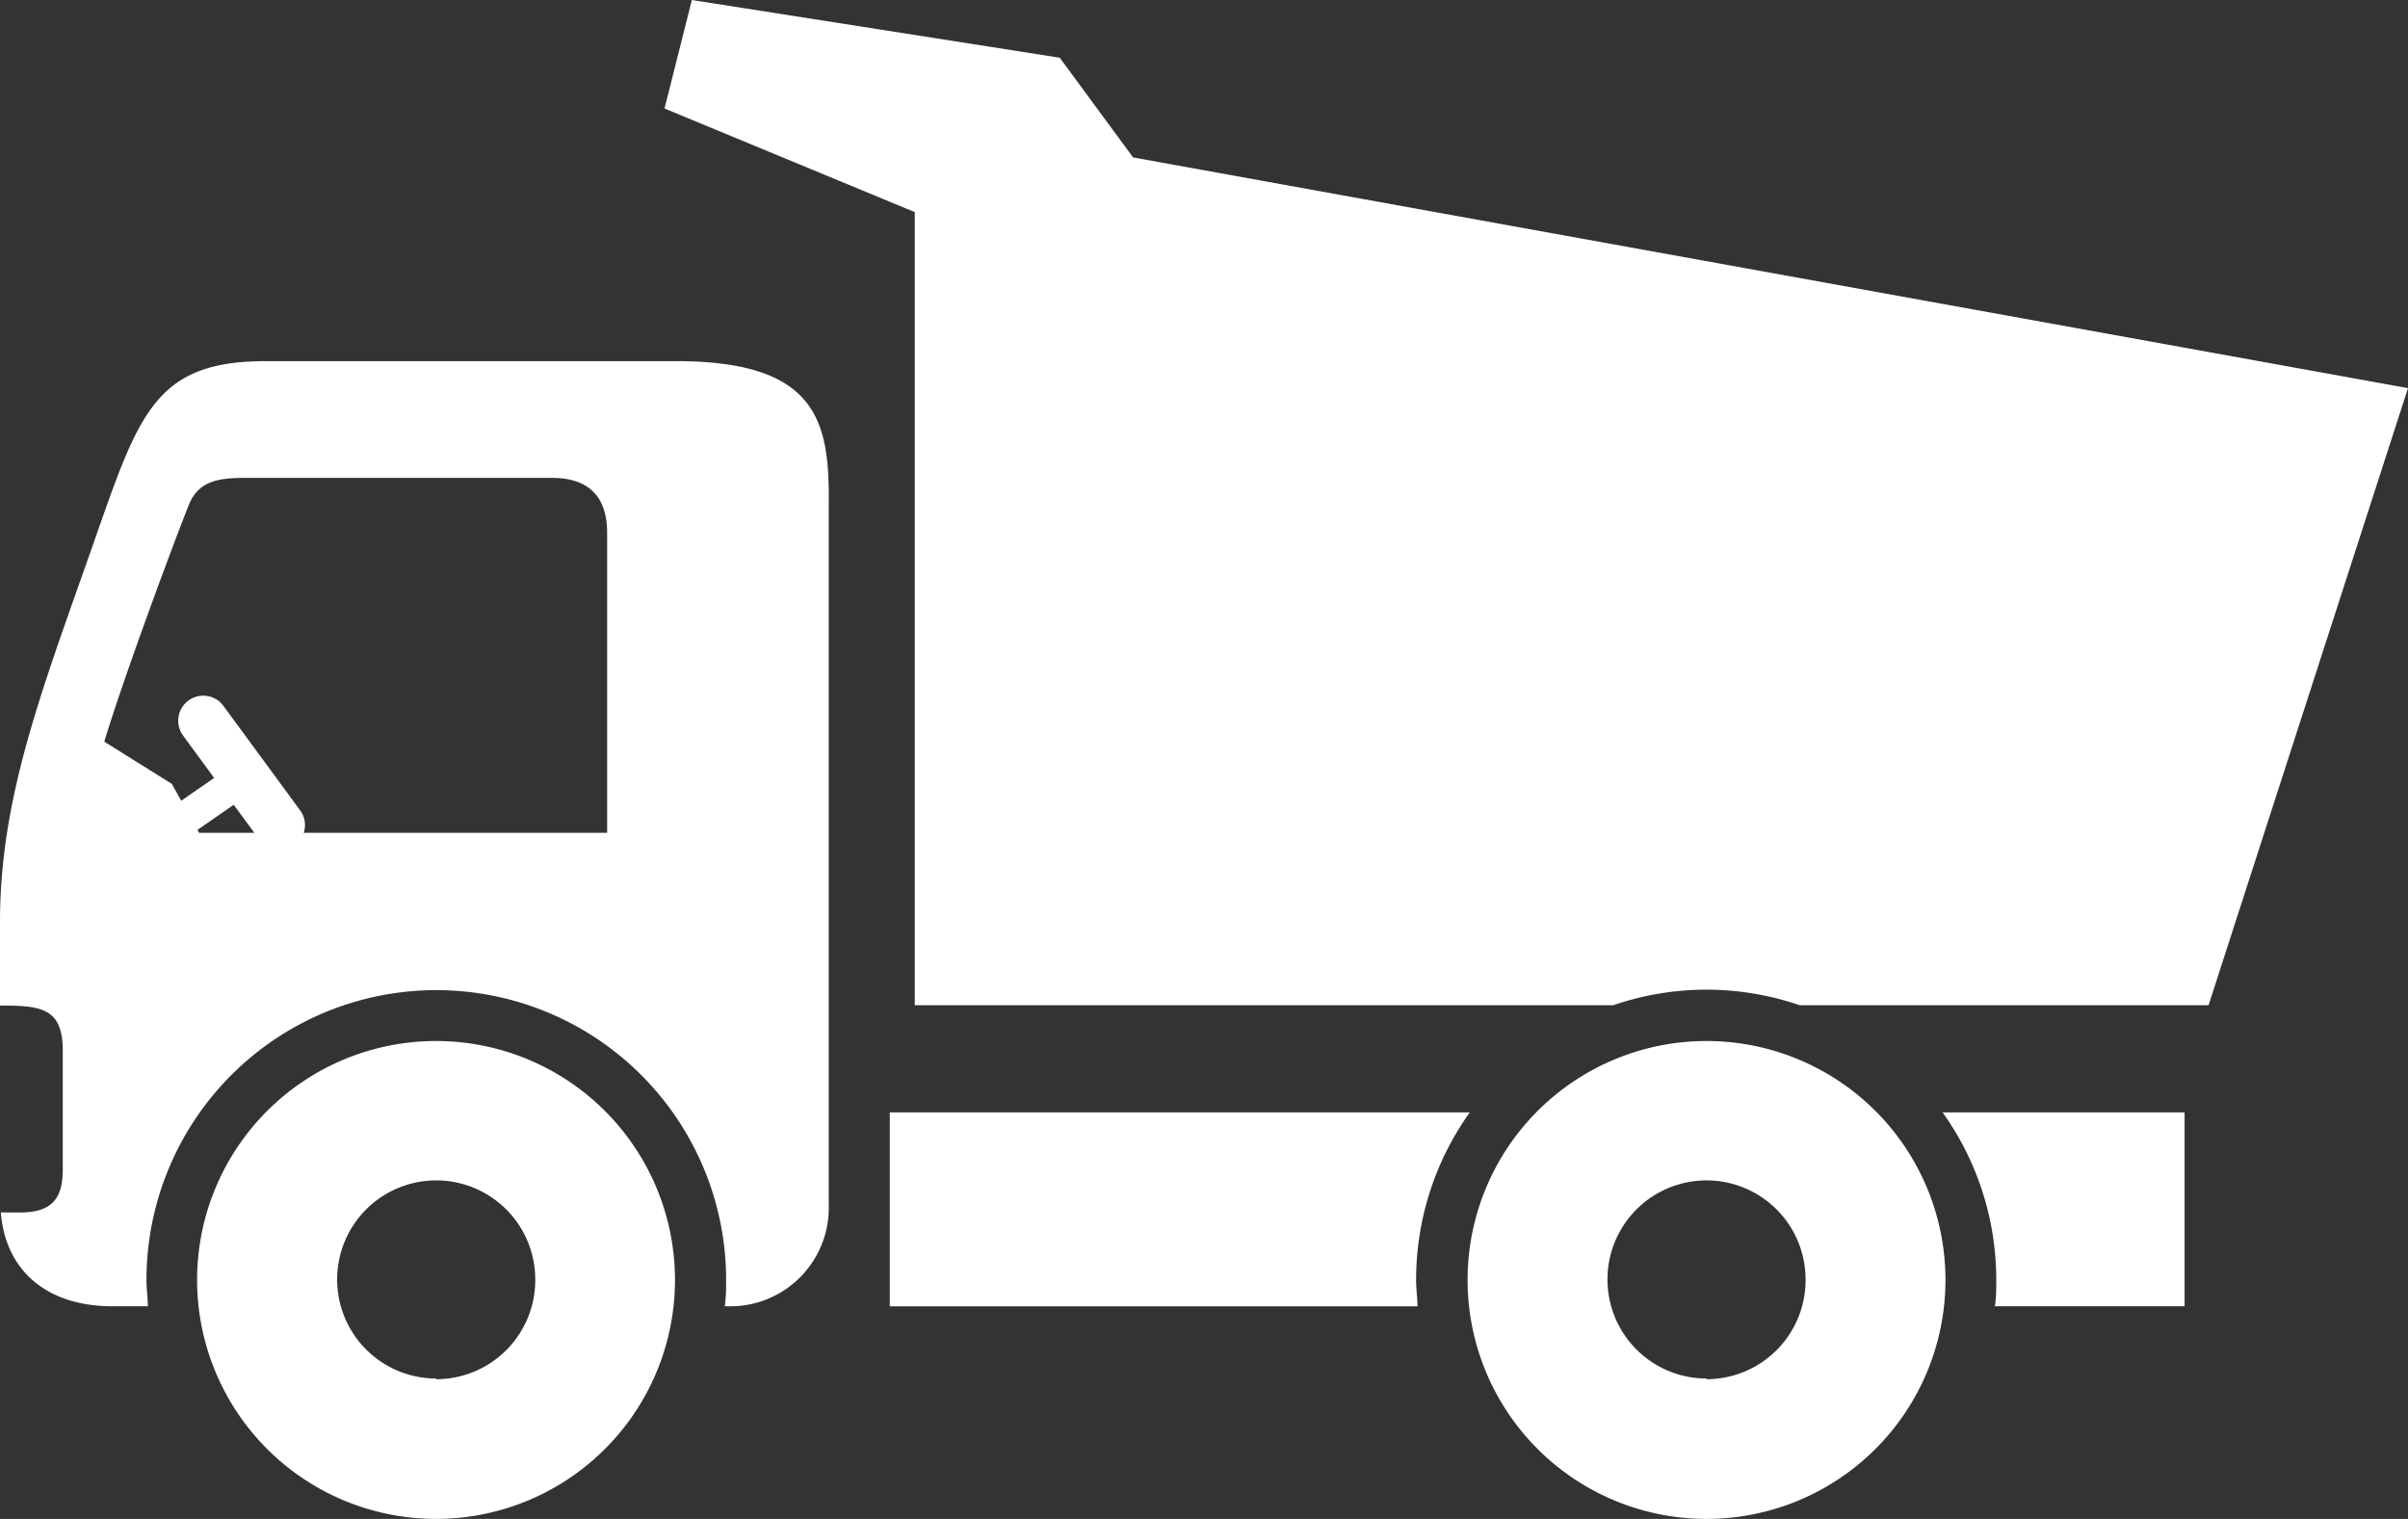 <svg xmlns="http://www.w3.org/2000/svg" viewBox="0 0 142.7 90.012"><rect x="0" y="0" width="142.7" height="90.012" fill="#333333" stroke="none"/><title>Depositphotos_18467621_9_tx</title><g data-name="Layer 2"><g data-name="Layer 1" fill="#fff"><path d="M25.85 61.69A14.16 14.16 0 1 0 40 75.85a14.16 14.16 0 0 0-14.15-14.16zm0 20a5.87 5.87 0 1 1 5.87-5.87 5.87 5.87 0 0 1-5.87 5.91z"/><path d="M101.13 61.69a14.16 14.16 0 1 0 14.16 14.16 14.16 14.16 0 0 0-14.16-14.16zm0 20a5.87 5.87 0 1 1 5.87-5.84 5.87 5.87 0 0 1-5.87 5.88z"/><path d="M40.07 21.4H15.76c-6.68 0-7.55 3.19-10.32 11.08C2.47 40.94 0 47.25 0 54.64v4.95c2.39 0 3.72.11 3.72 2.67v7.06c0 1.73-.67 2.53-2.53 2.53H.05c.26 3.35 2.62 5.56 6.63 5.56h2.08c0-.51-.08-1-.08-1.56a17.17 17.17 0 0 1 34.35 0c0 .53 0 1-.08 1.56h.16a5.84 5.84 0 0 0 6-6.08V30c.06-4.9-.54-8.6-9.04-8.6zM11.8 49.35l-.1-.17 2.15-1.49 1.22 1.66zm24.18 0H18a1.46 1.46 0 0 0-.2-1.31l-4.56-6.21a1.48 1.48 0 1 0-2.39 1.76l1.84 2.51-1.95 1.35-.56-1-4-2.5c1.14-3.79 4.16-11.92 5-14 .68-1.76 2.31-1.63 4.21-1.63h17.33c2 0 3.26.95 3.26 3.26zm82.32 26.5c0 .53 0 1-.08 1.56h11.24V65.92h-14.34a17.07 17.07 0 0 1 3.18 9.93zm-65.57-9.93v11.49H84c0-.51-.08-1-.08-1.56a17.07 17.07 0 0 1 3.18-9.93zM142.7 23L67.15 9.33 62.8 3.42 41 0l-1.62 6.43 14.83 6.14v47H95.6a17 17 0 0 1 11.05 0h24.23z"/></g></g></svg>